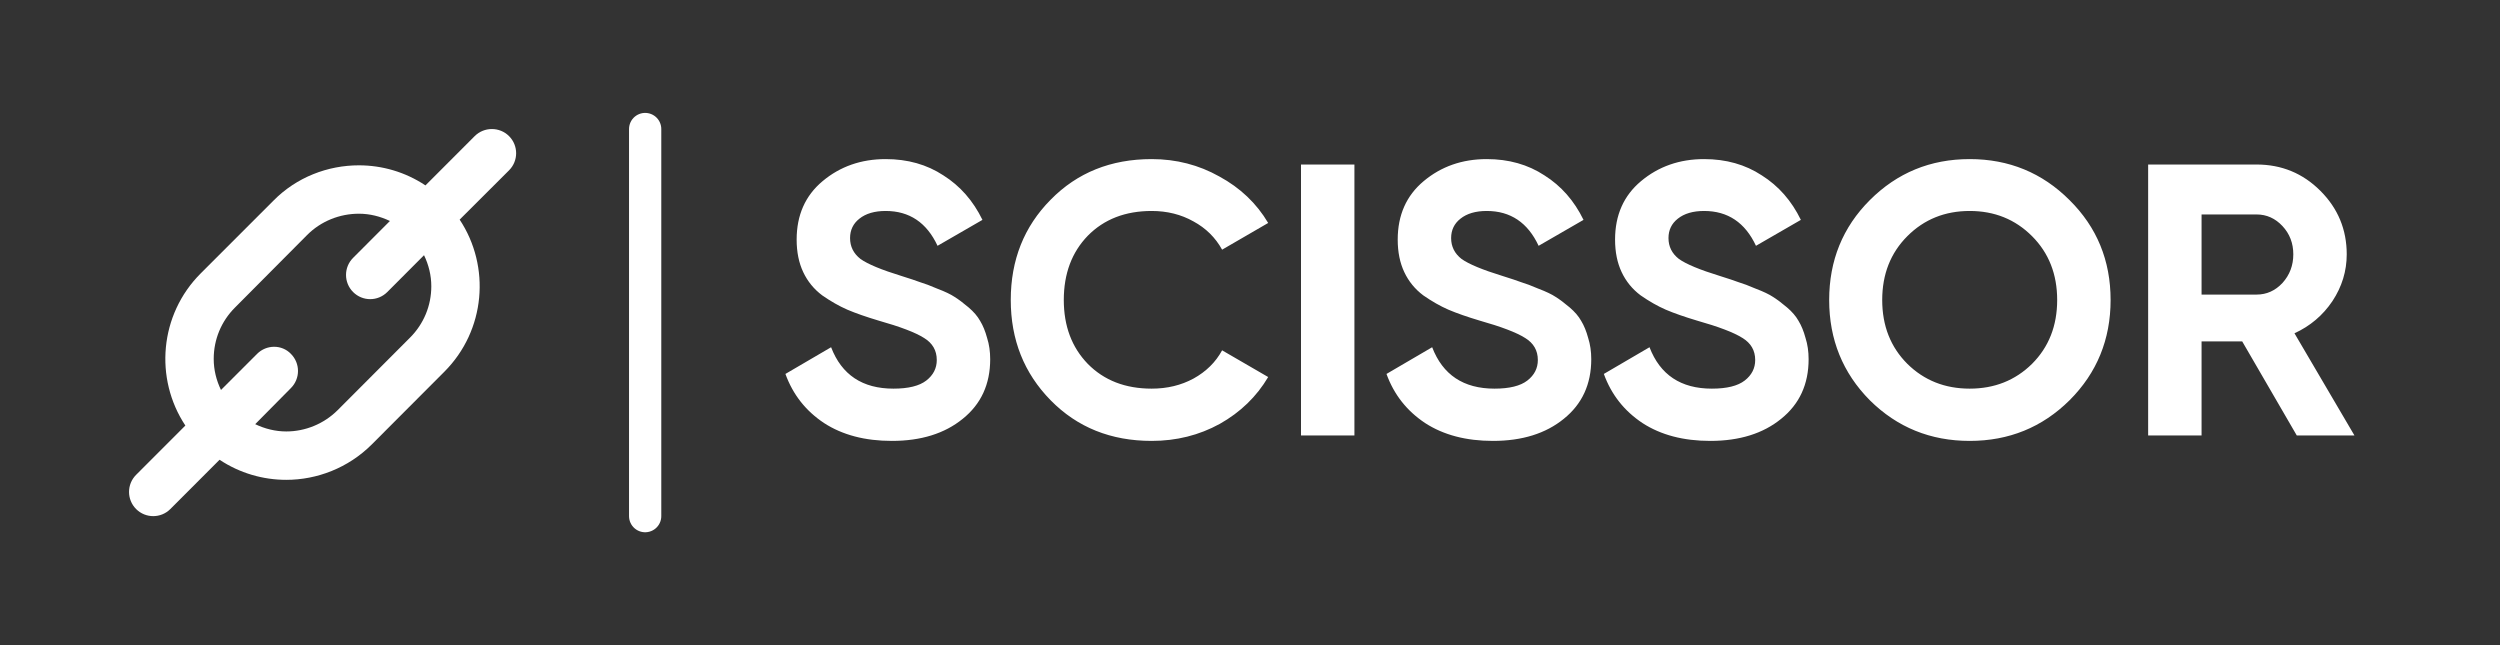 <svg width="155" height="40" viewBox="0 0 155 40" fill="none" xmlns="http://www.w3.org/2000/svg">
<rect x="0" y="0" width="155" height="40" fill="#333333" stroke="none"/>
<path d="M31.561 8.439C30.975 7.854 30.017 7.854 29.431 8.439L26.378 11.495C25.127 10.663 23.692 10.25 22.25 10.25C20.331 10.25 18.387 10.982 16.947 12.447L12.447 16.947C9.881 19.511 9.565 23.475 11.492 26.384L8.439 29.439C7.854 30.025 7.854 30.974 8.439 31.561C8.732 31.854 9.116 32 9.5 32C9.884 32 10.268 31.854 10.56 31.561L13.613 28.505C14.864 29.337 16.308 29.75 17.75 29.75C19.644 29.75 21.588 29.018 23.053 27.553L27.544 23.053C30.11 20.489 30.427 16.525 28.499 13.616L31.561 10.56C32.147 9.975 32.147 9.025 31.561 8.439ZM26.741 17.75C26.741 18.951 26.272 20.082 25.423 20.932L20.932 25.432C20.079 26.281 18.927 26.75 17.75 26.75C17.07 26.75 16.42 26.583 15.822 26.299L18.036 24.061C18.622 23.475 18.622 22.526 18.036 21.939C17.475 21.354 16.526 21.354 15.94 21.939L13.701 24.178C13.414 23.583 13.25 22.933 13.25 22.25C13.25 21.049 13.719 19.918 14.569 19.068L19.044 14.568C19.893 13.719 21.049 13.25 22.25 13.25C22.93 13.25 23.577 13.417 24.175 13.701L21.893 15.986C21.307 16.572 21.307 17.521 21.893 18.107C22.186 18.4 22.569 18.547 22.953 18.547C23.334 18.547 23.718 18.4 24.011 18.107L26.29 15.822C26.577 16.417 26.741 17.067 26.741 17.75Z" fill="white"/>
<path d="M40 8V32" stroke="white" stroke-width="2" stroke-linecap="round"/>
<path d="M55.296 27.336C53.632 27.336 52.232 26.968 51.096 26.232C49.96 25.48 49.16 24.464 48.696 23.184L51.528 21.528C52.184 23.24 53.472 24.096 55.392 24.096C56.32 24.096 57 23.928 57.432 23.592C57.864 23.256 58.08 22.832 58.08 22.32C58.08 21.728 57.816 21.272 57.288 20.952C56.76 20.616 55.816 20.256 54.456 19.872C53.704 19.648 53.064 19.424 52.536 19.2C52.024 18.976 51.504 18.68 50.976 18.312C50.464 17.928 50.072 17.448 49.8 16.872C49.528 16.296 49.392 15.624 49.392 14.856C49.392 13.336 49.928 12.128 51 11.232C52.088 10.32 53.392 9.864 54.912 9.864C56.272 9.864 57.464 10.2 58.488 10.872C59.528 11.528 60.336 12.448 60.912 13.632L58.128 15.24C57.456 13.8 56.384 13.08 54.912 13.08C54.224 13.08 53.68 13.24 53.28 13.56C52.896 13.864 52.704 14.264 52.704 14.76C52.704 15.288 52.92 15.72 53.352 16.056C53.8 16.376 54.648 16.728 55.896 17.112C56.408 17.272 56.792 17.4 57.048 17.496C57.32 17.576 57.68 17.712 58.128 17.904C58.592 18.08 58.944 18.248 59.184 18.408C59.44 18.568 59.728 18.784 60.048 19.056C60.368 19.328 60.608 19.608 60.768 19.896C60.944 20.184 61.088 20.536 61.2 20.952C61.328 21.352 61.392 21.792 61.392 22.272C61.392 23.824 60.824 25.056 59.688 25.968C58.568 26.88 57.104 27.336 55.296 27.336ZM71.403 27.336C68.875 27.336 66.787 26.496 65.139 24.816C63.491 23.136 62.667 21.064 62.667 18.6C62.667 16.12 63.491 14.048 65.139 12.384C66.787 10.704 68.875 9.864 71.403 9.864C72.923 9.864 74.323 10.224 75.603 10.944C76.899 11.648 77.907 12.608 78.627 13.824L75.771 15.48C75.355 14.728 74.763 14.144 73.995 13.728C73.227 13.296 72.363 13.08 71.403 13.08C69.771 13.08 68.451 13.592 67.443 14.616C66.451 15.64 65.955 16.968 65.955 18.6C65.955 20.216 66.451 21.536 67.443 22.56C68.451 23.584 69.771 24.096 71.403 24.096C72.363 24.096 73.227 23.888 73.995 23.472C74.779 23.04 75.371 22.456 75.771 21.72L78.627 23.376C77.907 24.592 76.907 25.56 75.627 26.28C74.347 26.984 72.939 27.336 71.403 27.336ZM80.662 10.2H83.974V27H80.662V10.2ZM92.562 27.336C90.898 27.336 89.498 26.968 88.362 26.232C87.226 25.48 86.426 24.464 85.962 23.184L88.794 21.528C89.45 23.24 90.738 24.096 92.658 24.096C93.586 24.096 94.266 23.928 94.698 23.592C95.13 23.256 95.346 22.832 95.346 22.32C95.346 21.728 95.082 21.272 94.554 20.952C94.026 20.616 93.082 20.256 91.722 19.872C90.97 19.648 90.33 19.424 89.802 19.2C89.29 18.976 88.77 18.68 88.242 18.312C87.73 17.928 87.338 17.448 87.066 16.872C86.794 16.296 86.658 15.624 86.658 14.856C86.658 13.336 87.194 12.128 88.266 11.232C89.354 10.32 90.658 9.864 92.178 9.864C93.538 9.864 94.73 10.2 95.754 10.872C96.794 11.528 97.602 12.448 98.178 13.632L95.394 15.24C94.722 13.8 93.65 13.08 92.178 13.08C91.49 13.08 90.946 13.24 90.546 13.56C90.162 13.864 89.97 14.264 89.97 14.76C89.97 15.288 90.186 15.72 90.618 16.056C91.066 16.376 91.914 16.728 93.162 17.112C93.674 17.272 94.058 17.4 94.314 17.496C94.586 17.576 94.946 17.712 95.394 17.904C95.858 18.08 96.21 18.248 96.45 18.408C96.706 18.568 96.994 18.784 97.314 19.056C97.634 19.328 97.874 19.608 98.034 19.896C98.21 20.184 98.354 20.536 98.466 20.952C98.594 21.352 98.658 21.792 98.658 22.272C98.658 23.824 98.09 25.056 96.954 25.968C95.834 26.88 94.37 27.336 92.562 27.336ZM106.038 27.336C104.374 27.336 102.974 26.968 101.838 26.232C100.702 25.48 99.902 24.464 99.438 23.184L102.27 21.528C102.926 23.24 104.214 24.096 106.134 24.096C107.062 24.096 107.742 23.928 108.174 23.592C108.606 23.256 108.822 22.832 108.822 22.32C108.822 21.728 108.558 21.272 108.03 20.952C107.502 20.616 106.558 20.256 105.198 19.872C104.446 19.648 103.806 19.424 103.278 19.2C102.766 18.976 102.246 18.68 101.718 18.312C101.206 17.928 100.814 17.448 100.542 16.872C100.27 16.296 100.134 15.624 100.134 14.856C100.134 13.336 100.67 12.128 101.742 11.232C102.83 10.32 104.134 9.864 105.654 9.864C107.014 9.864 108.206 10.2 109.23 10.872C110.27 11.528 111.078 12.448 111.654 13.632L108.87 15.24C108.198 13.8 107.126 13.08 105.654 13.08C104.966 13.08 104.422 13.24 104.022 13.56C103.638 13.864 103.446 14.264 103.446 14.76C103.446 15.288 103.662 15.72 104.094 16.056C104.542 16.376 105.39 16.728 106.638 17.112C107.15 17.272 107.534 17.4 107.79 17.496C108.062 17.576 108.422 17.712 108.87 17.904C109.334 18.08 109.686 18.248 109.926 18.408C110.182 18.568 110.47 18.784 110.79 19.056C111.11 19.328 111.35 19.608 111.51 19.896C111.686 20.184 111.83 20.536 111.942 20.952C112.07 21.352 112.134 21.792 112.134 22.272C112.134 23.824 111.566 25.056 110.43 25.968C109.31 26.88 107.846 27.336 106.038 27.336ZM128.313 24.816C126.617 26.496 124.553 27.336 122.121 27.336C119.689 27.336 117.625 26.496 115.929 24.816C114.249 23.12 113.409 21.048 113.409 18.6C113.409 16.152 114.249 14.088 115.929 12.408C117.625 10.712 119.689 9.864 122.121 9.864C124.553 9.864 126.617 10.712 128.313 12.408C130.009 14.088 130.857 16.152 130.857 18.6C130.857 21.048 130.009 23.12 128.313 24.816ZM118.257 22.56C119.297 23.584 120.585 24.096 122.121 24.096C123.657 24.096 124.945 23.584 125.985 22.56C127.025 21.52 127.545 20.2 127.545 18.6C127.545 17 127.025 15.68 125.985 14.64C124.945 13.6 123.657 13.08 122.121 13.08C120.585 13.08 119.297 13.6 118.257 14.64C117.217 15.68 116.697 17 116.697 18.6C116.697 20.2 117.217 21.52 118.257 22.56ZM142.401 27L139.017 21.168H136.497V27H133.185V10.2H139.905C141.457 10.2 142.777 10.744 143.865 11.832C144.953 12.92 145.497 14.232 145.497 15.768C145.497 16.808 145.201 17.776 144.609 18.672C144.017 19.552 143.233 20.216 142.257 20.664L145.977 27H142.401ZM136.497 13.296V18.264H139.905C140.529 18.264 141.065 18.024 141.513 17.544C141.961 17.048 142.185 16.456 142.185 15.768C142.185 15.08 141.961 14.496 141.513 14.016C141.065 13.536 140.529 13.296 139.905 13.296H136.497Z" fill="white"/>
</svg>
